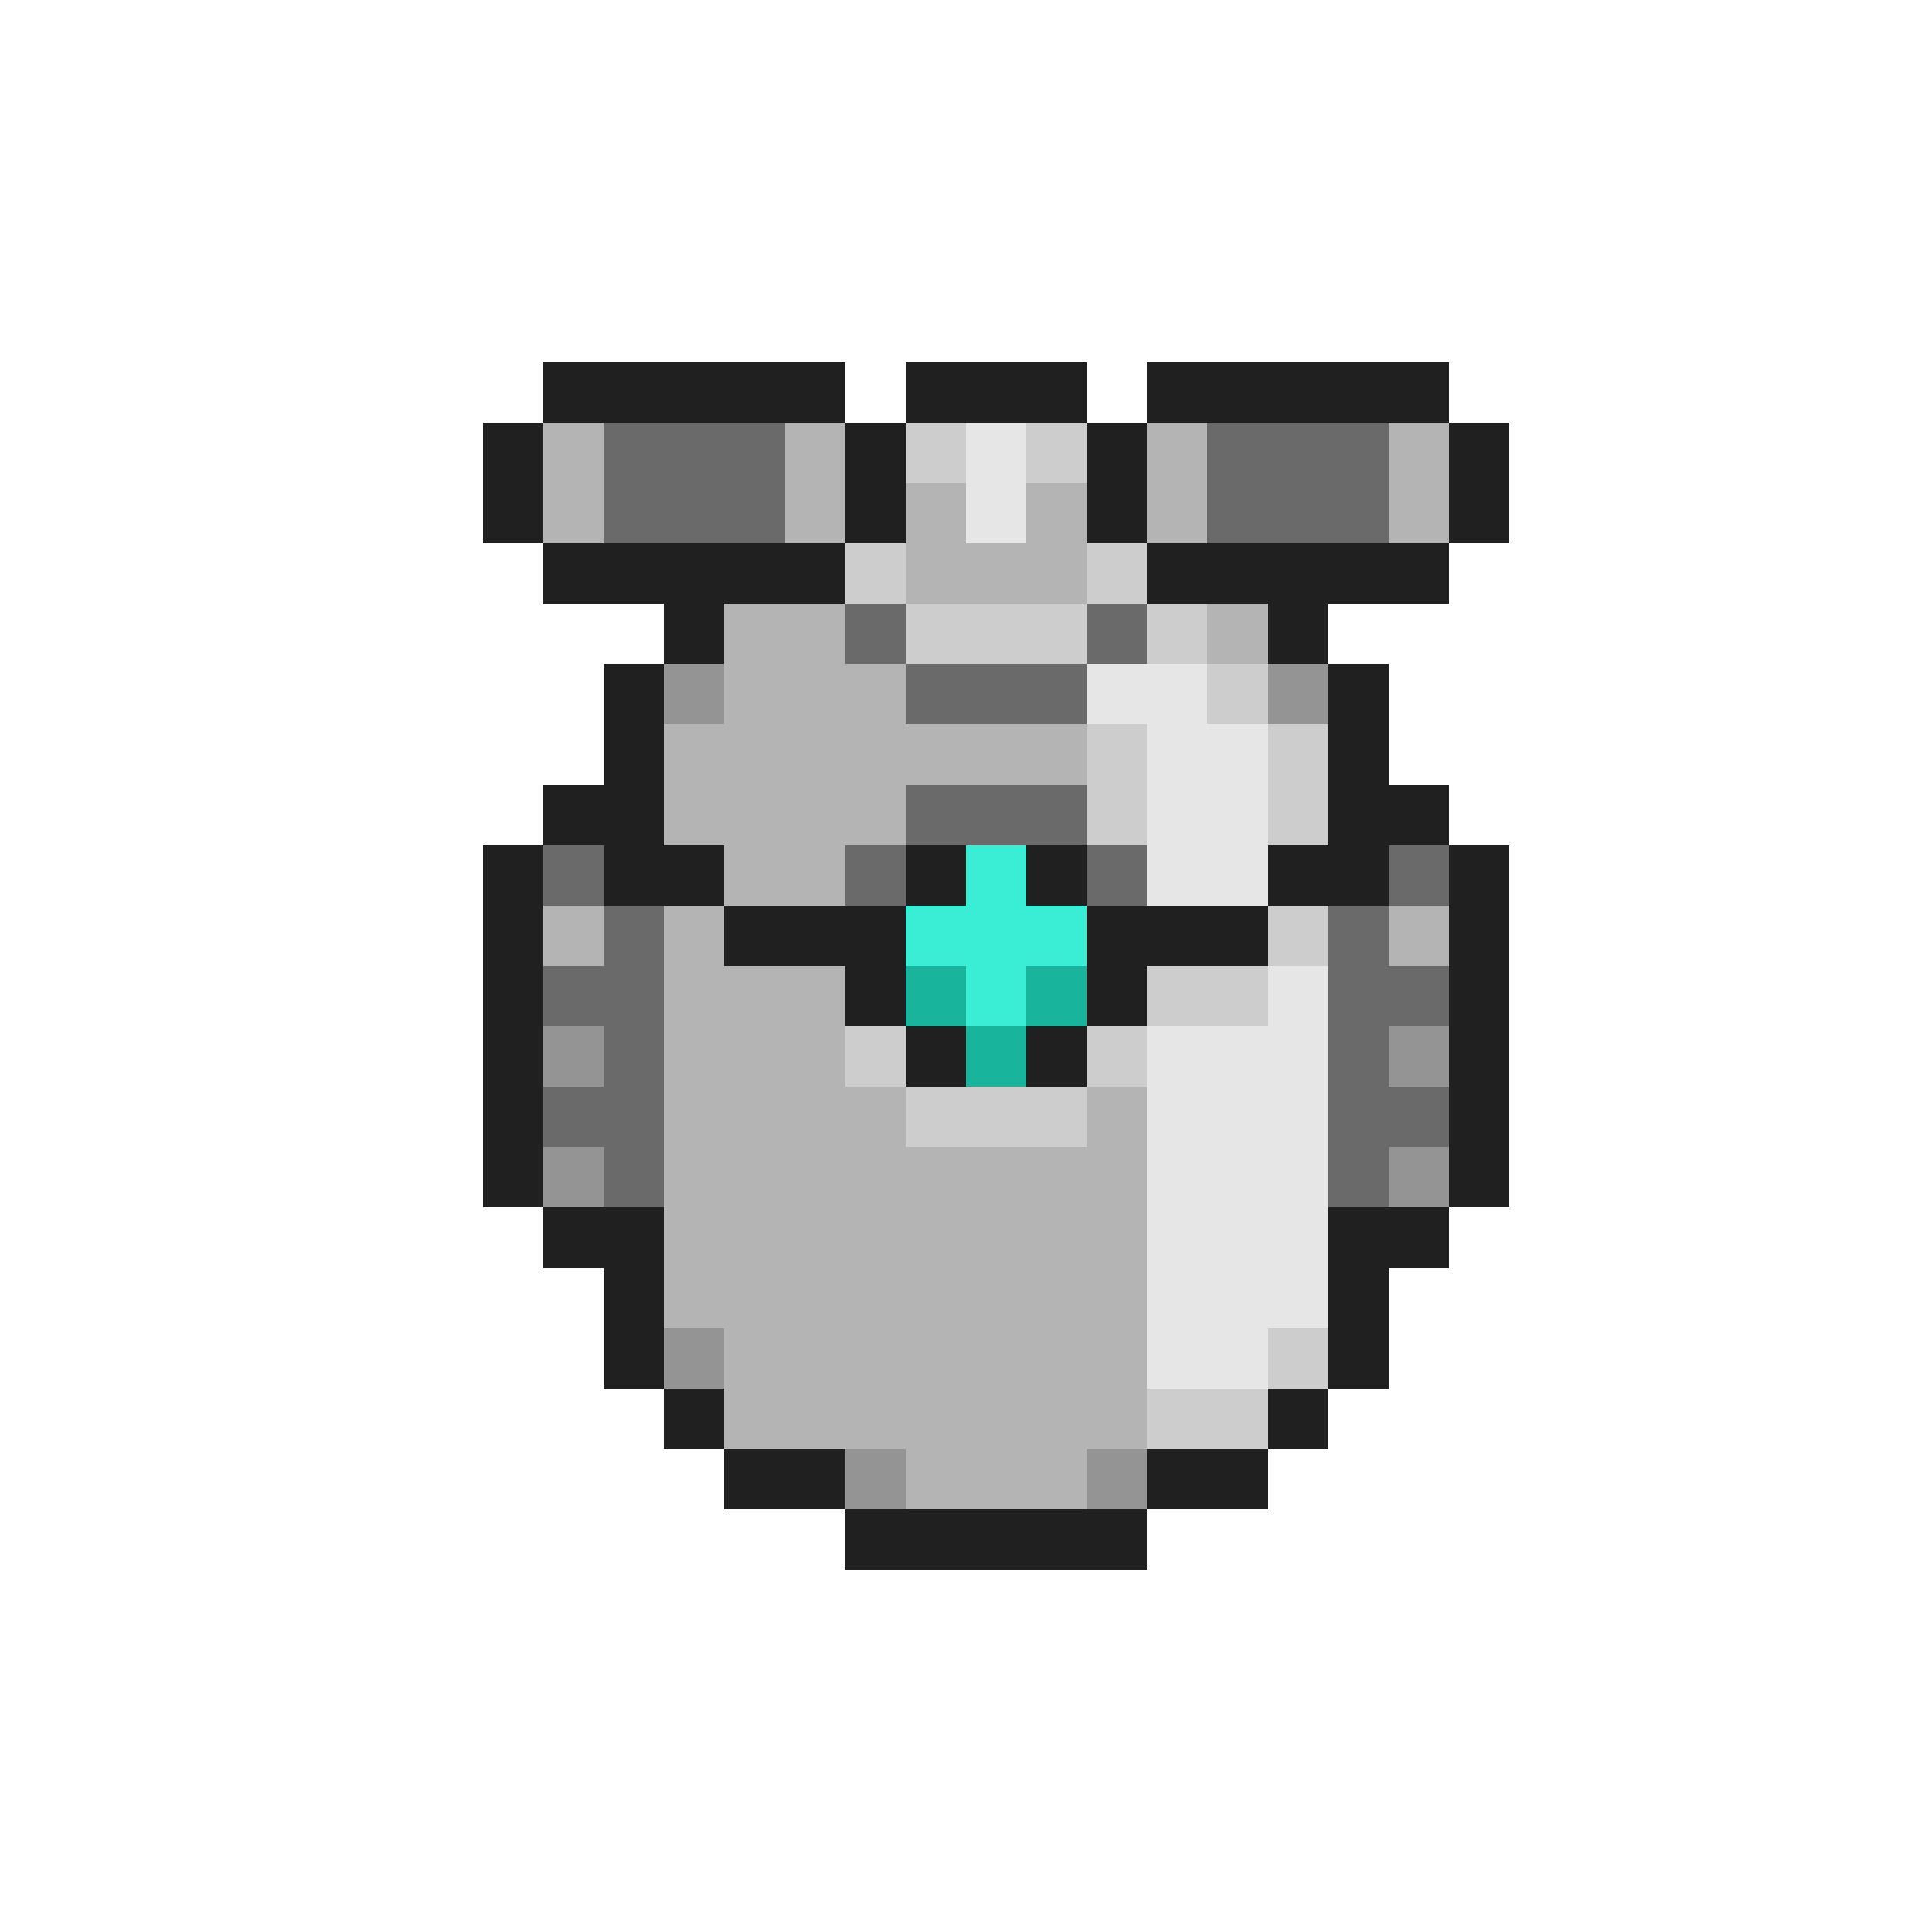 <svg xmlns="http://www.w3.org/2000/svg" viewBox="0 -0.5 32 32" shape-rendering="crispEdges">
<path stroke="#202020" d="M9 6h5M15 6h3M19 6h5M8 7h1M14 7h1M18 7h1M24 7h1M8 8h1M14 8h1M18 8h1M24 8h1M9 9h5M19 9h5M11 10h1M21 10h1M10 11h1M22 11h1M10 12h1M22 12h1M9 13h2M22 13h2M8 14h1M10 14h2M15 14h1M17 14h1M21 14h2M24 14h1M8 15h1M12 15h3M18 15h3M24 15h1M8 16h1M14 16h1M18 16h1M24 16h1M8 17h1M15 17h1M17 17h1M24 17h1M8 18h1M24 18h1M8 19h1M24 19h1M9 20h2M22 20h2M10 21h1M22 21h1M10 22h1M22 22h1M11 23h1M21 23h1M12 24h2M19 24h2M14 25h5" />
<path stroke="#b4b4b4" d="M9 7h1M13 7h1M19 7h1M23 7h1M9 8h1M13 8h1M15 8h1M17 8h1M19 8h1M23 8h1M15 9h3M12 10h2M20 10h1M12 11h3M11 12h7M11 13h4M12 14h2M9 15h1M11 15h1M23 15h1M11 16h3M11 17h3M11 18h4M18 18h1M11 19h8M11 20h8M11 21h8M12 22h7M12 23h7M15 24h3" />
<path stroke="#6a6a6a" d="M10 7h3M20 7h3M10 8h3M20 8h3M14 10h1M18 10h1M15 11h3M15 13h3M9 14h1M14 14h1M18 14h1M23 14h1M10 15h1M22 15h1M9 16h2M22 16h2M10 17h1M22 17h1M9 18h2M22 18h2M10 19h1M22 19h1" />
<path stroke="#cdcdcd" d="M15 7h1M17 7h1M14 9h1M18 9h1M15 10h3M19 10h1M20 11h1M18 12h1M21 12h1M18 13h1M21 13h1M21 15h1M19 16h2M14 17h1M18 17h1M15 18h3M21 22h1M19 23h2" />
<path stroke="#e6e6e6" d="M16 7h1M16 8h1M18 11h2M19 12h2M19 13h2M19 14h2M21 16h1M19 17h3M19 18h3M19 19h3M19 20h3M19 21h3M19 22h2" />
<path stroke="#949494" d="M11 11h1M21 11h1M9 17h1M23 17h1M9 19h1M23 19h1M11 22h1M14 24h1M18 24h1" />
<path stroke="#39eed5" d="M16 14h1M15 15h3M16 16h1" />
<path stroke="#18b49c" d="M15 16h1M17 16h1M16 17h1" />
</svg>
